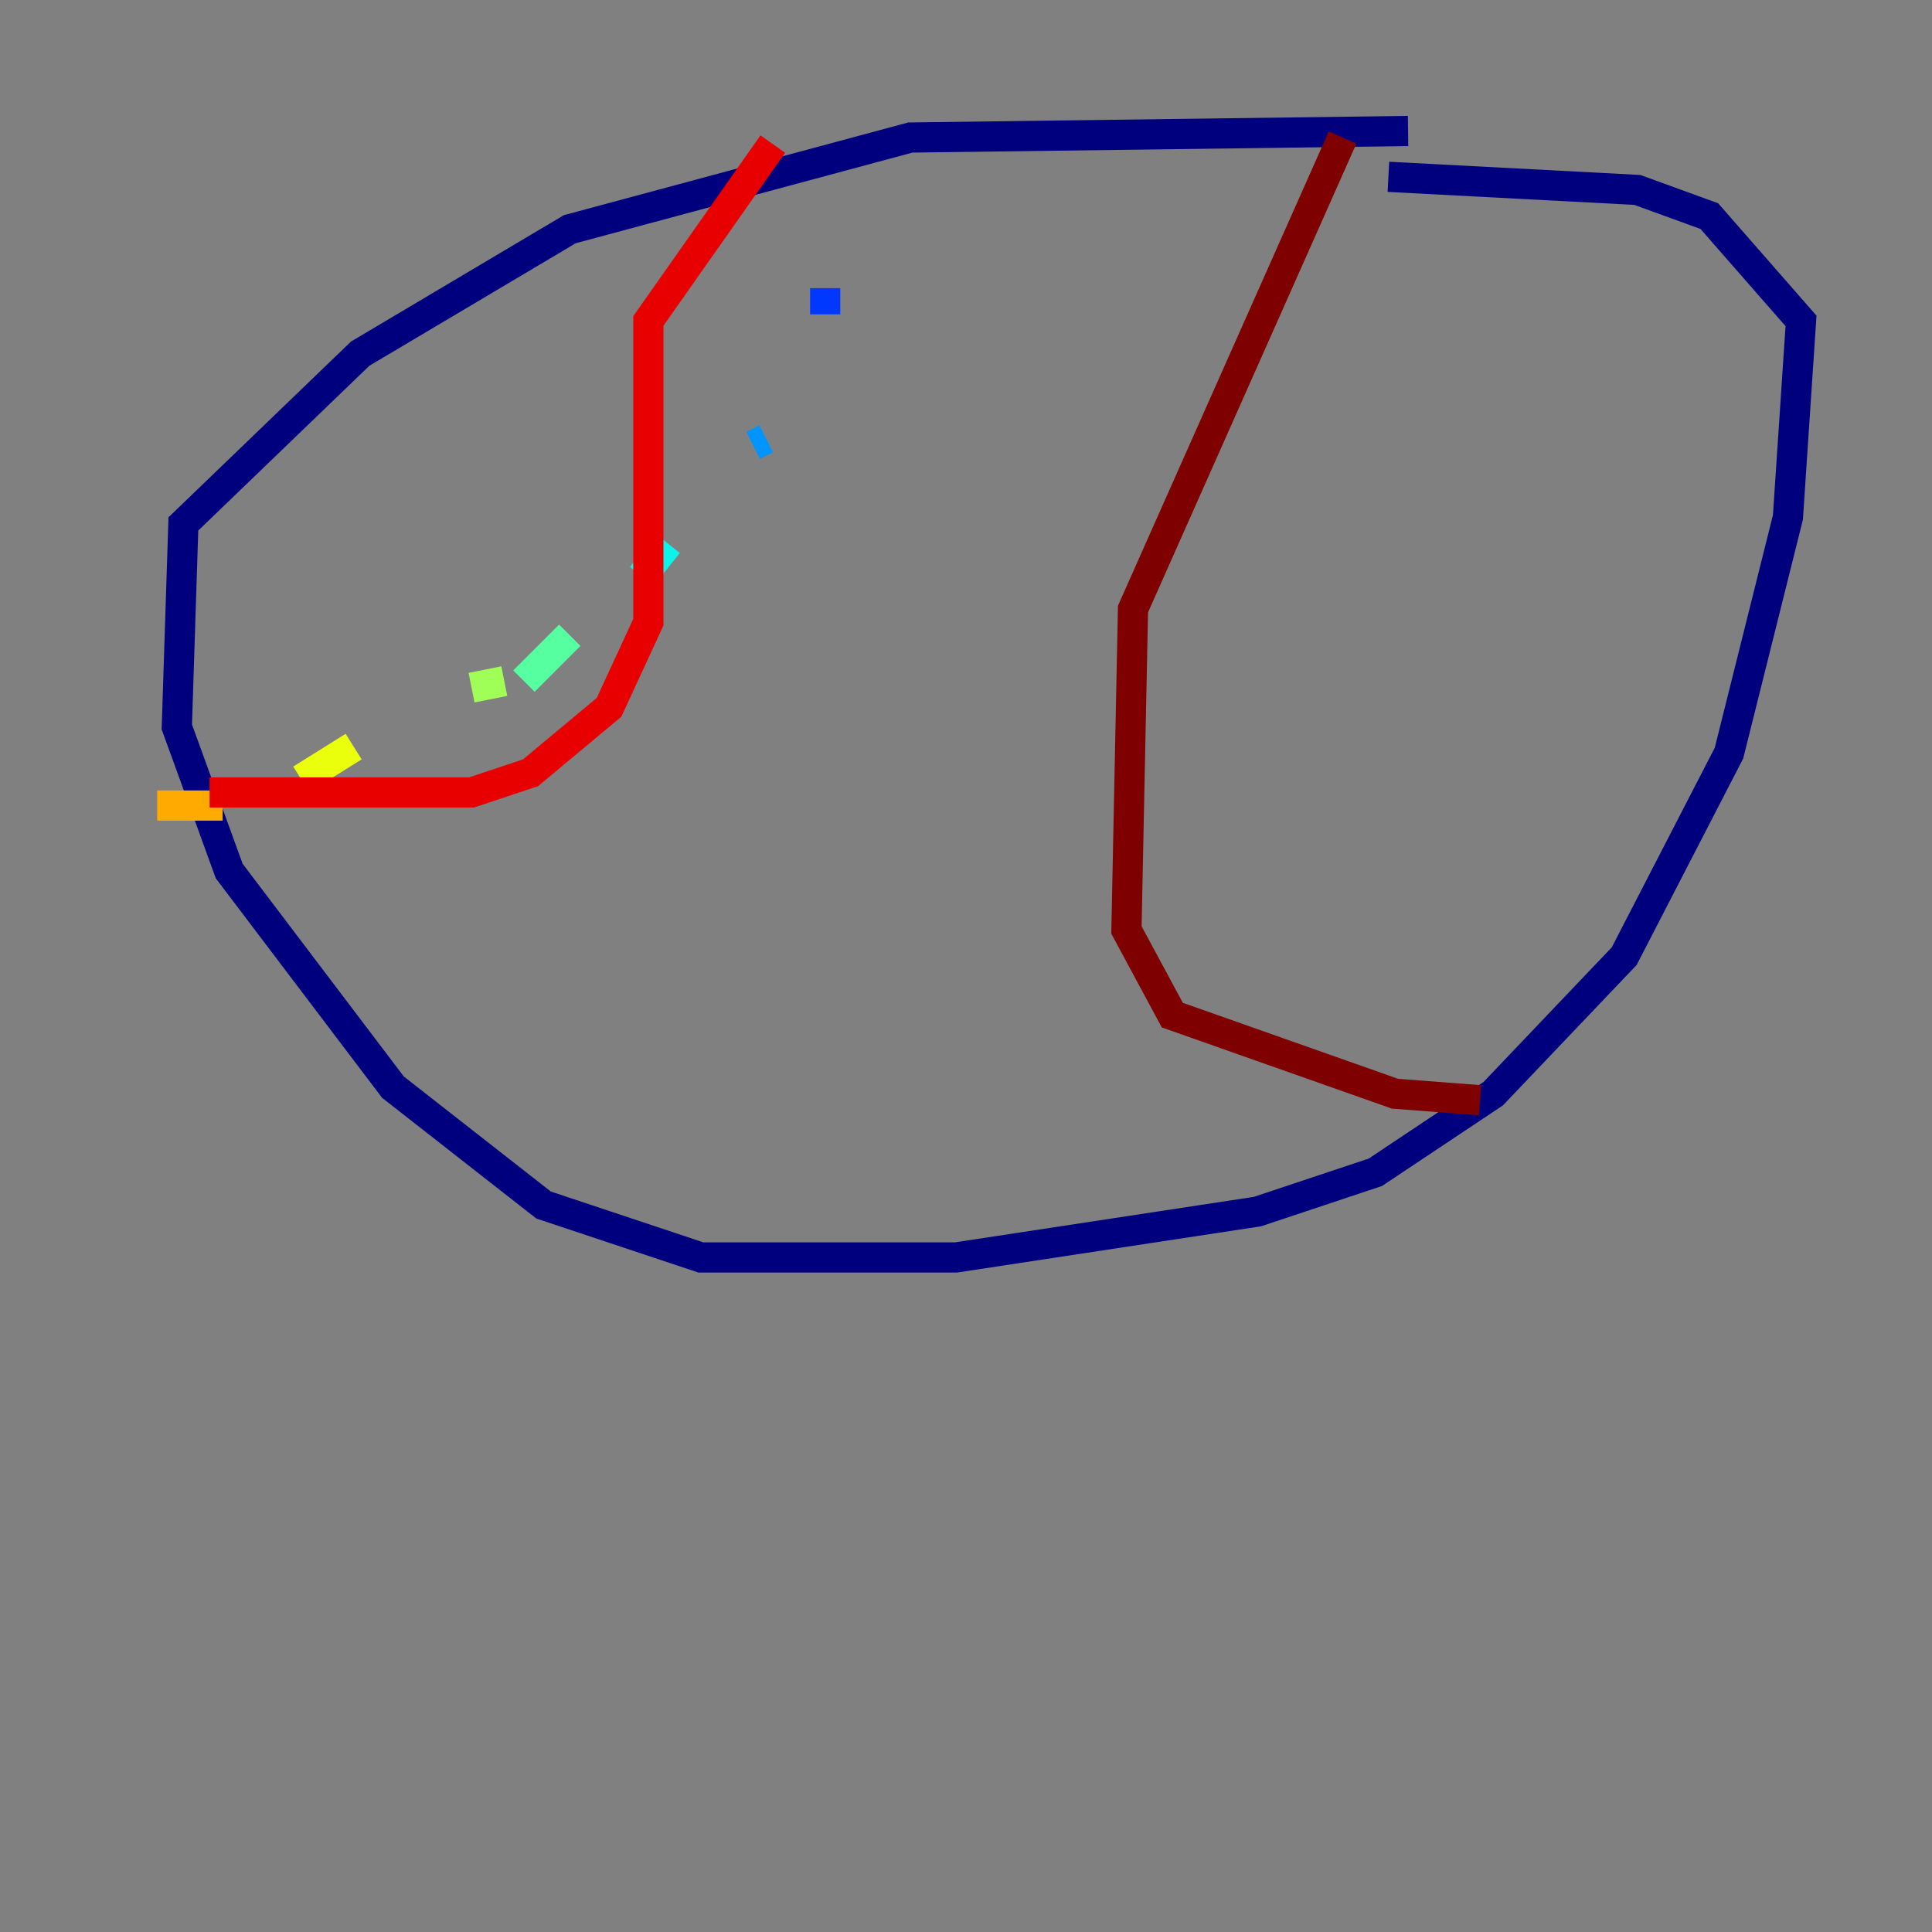 <?xml version="1.0" encoding="utf-8" ?>
<svg baseProfile="tiny" height="128" version="1.2" viewBox="0,0,128,128" width="128" xmlns="http://www.w3.org/2000/svg" xmlns:ev="http://www.w3.org/2001/xml-events" xmlns:xlink="http://www.w3.org/1999/xlink"><rect x="0" y="0" width="128" height="128" fill="#808080" stroke="none"/><defs /><polyline fill="none" points="93.288,8.678 60.312,9.112 37.749,15.186 23.864,23.43 12.149,34.712 11.715,48.163 15.186,57.709 26.034,72.027 36.014,79.837 46.427,83.308 63.349,83.308 83.308,80.271 91.119,77.668 98.929,72.461 107.607,63.349 114.549,49.898 118.454,34.278 119.322,21.261 113.248,14.319 108.475,12.583 91.986,11.715" stroke="#00007f" stroke-width="2" /><polyline fill="none" points="55.105,13.017 55.105,13.017" stroke="#0000e8" stroke-width="2" /><polyline fill="none" points="54.671,19.091 54.671,20.827" stroke="#0038ff" stroke-width="2" /><polyline fill="none" points="50.766,29.071 49.898,29.505" stroke="#0094ff" stroke-width="2" /><polyline fill="none" points="44.258,36.014 42.522,38.183" stroke="#0cf4ea" stroke-width="2" /><polyline fill="none" points="37.749,42.088 34.712,45.125" stroke="#56ffa0" stroke-width="2" /><polyline fill="none" points="33.41,45.125 31.241,45.559" stroke="#a0ff56" stroke-width="2" /><polyline fill="none" points="23.43,49.464 19.959,51.634" stroke="#eaff0c" stroke-width="2" /><polyline fill="none" points="14.752,53.37 10.414,53.37" stroke="#ffaa00" stroke-width="2" /><polyline fill="none" points="8.678,52.936 8.678,52.936" stroke="#ff5500" stroke-width="2" /><polyline fill="none" points="13.885,52.502 31.241,52.502 35.146,51.2 40.352,46.861 42.956,41.22 42.956,21.261 51.2,9.546" stroke="#e80000" stroke-width="2" /><polyline fill="none" points="88.949,9.112 75.064,40.352 74.63,61.614 77.668,67.254 92.42,72.461 98.061,72.895" stroke="#7f0000" stroke-width="2" /></svg>